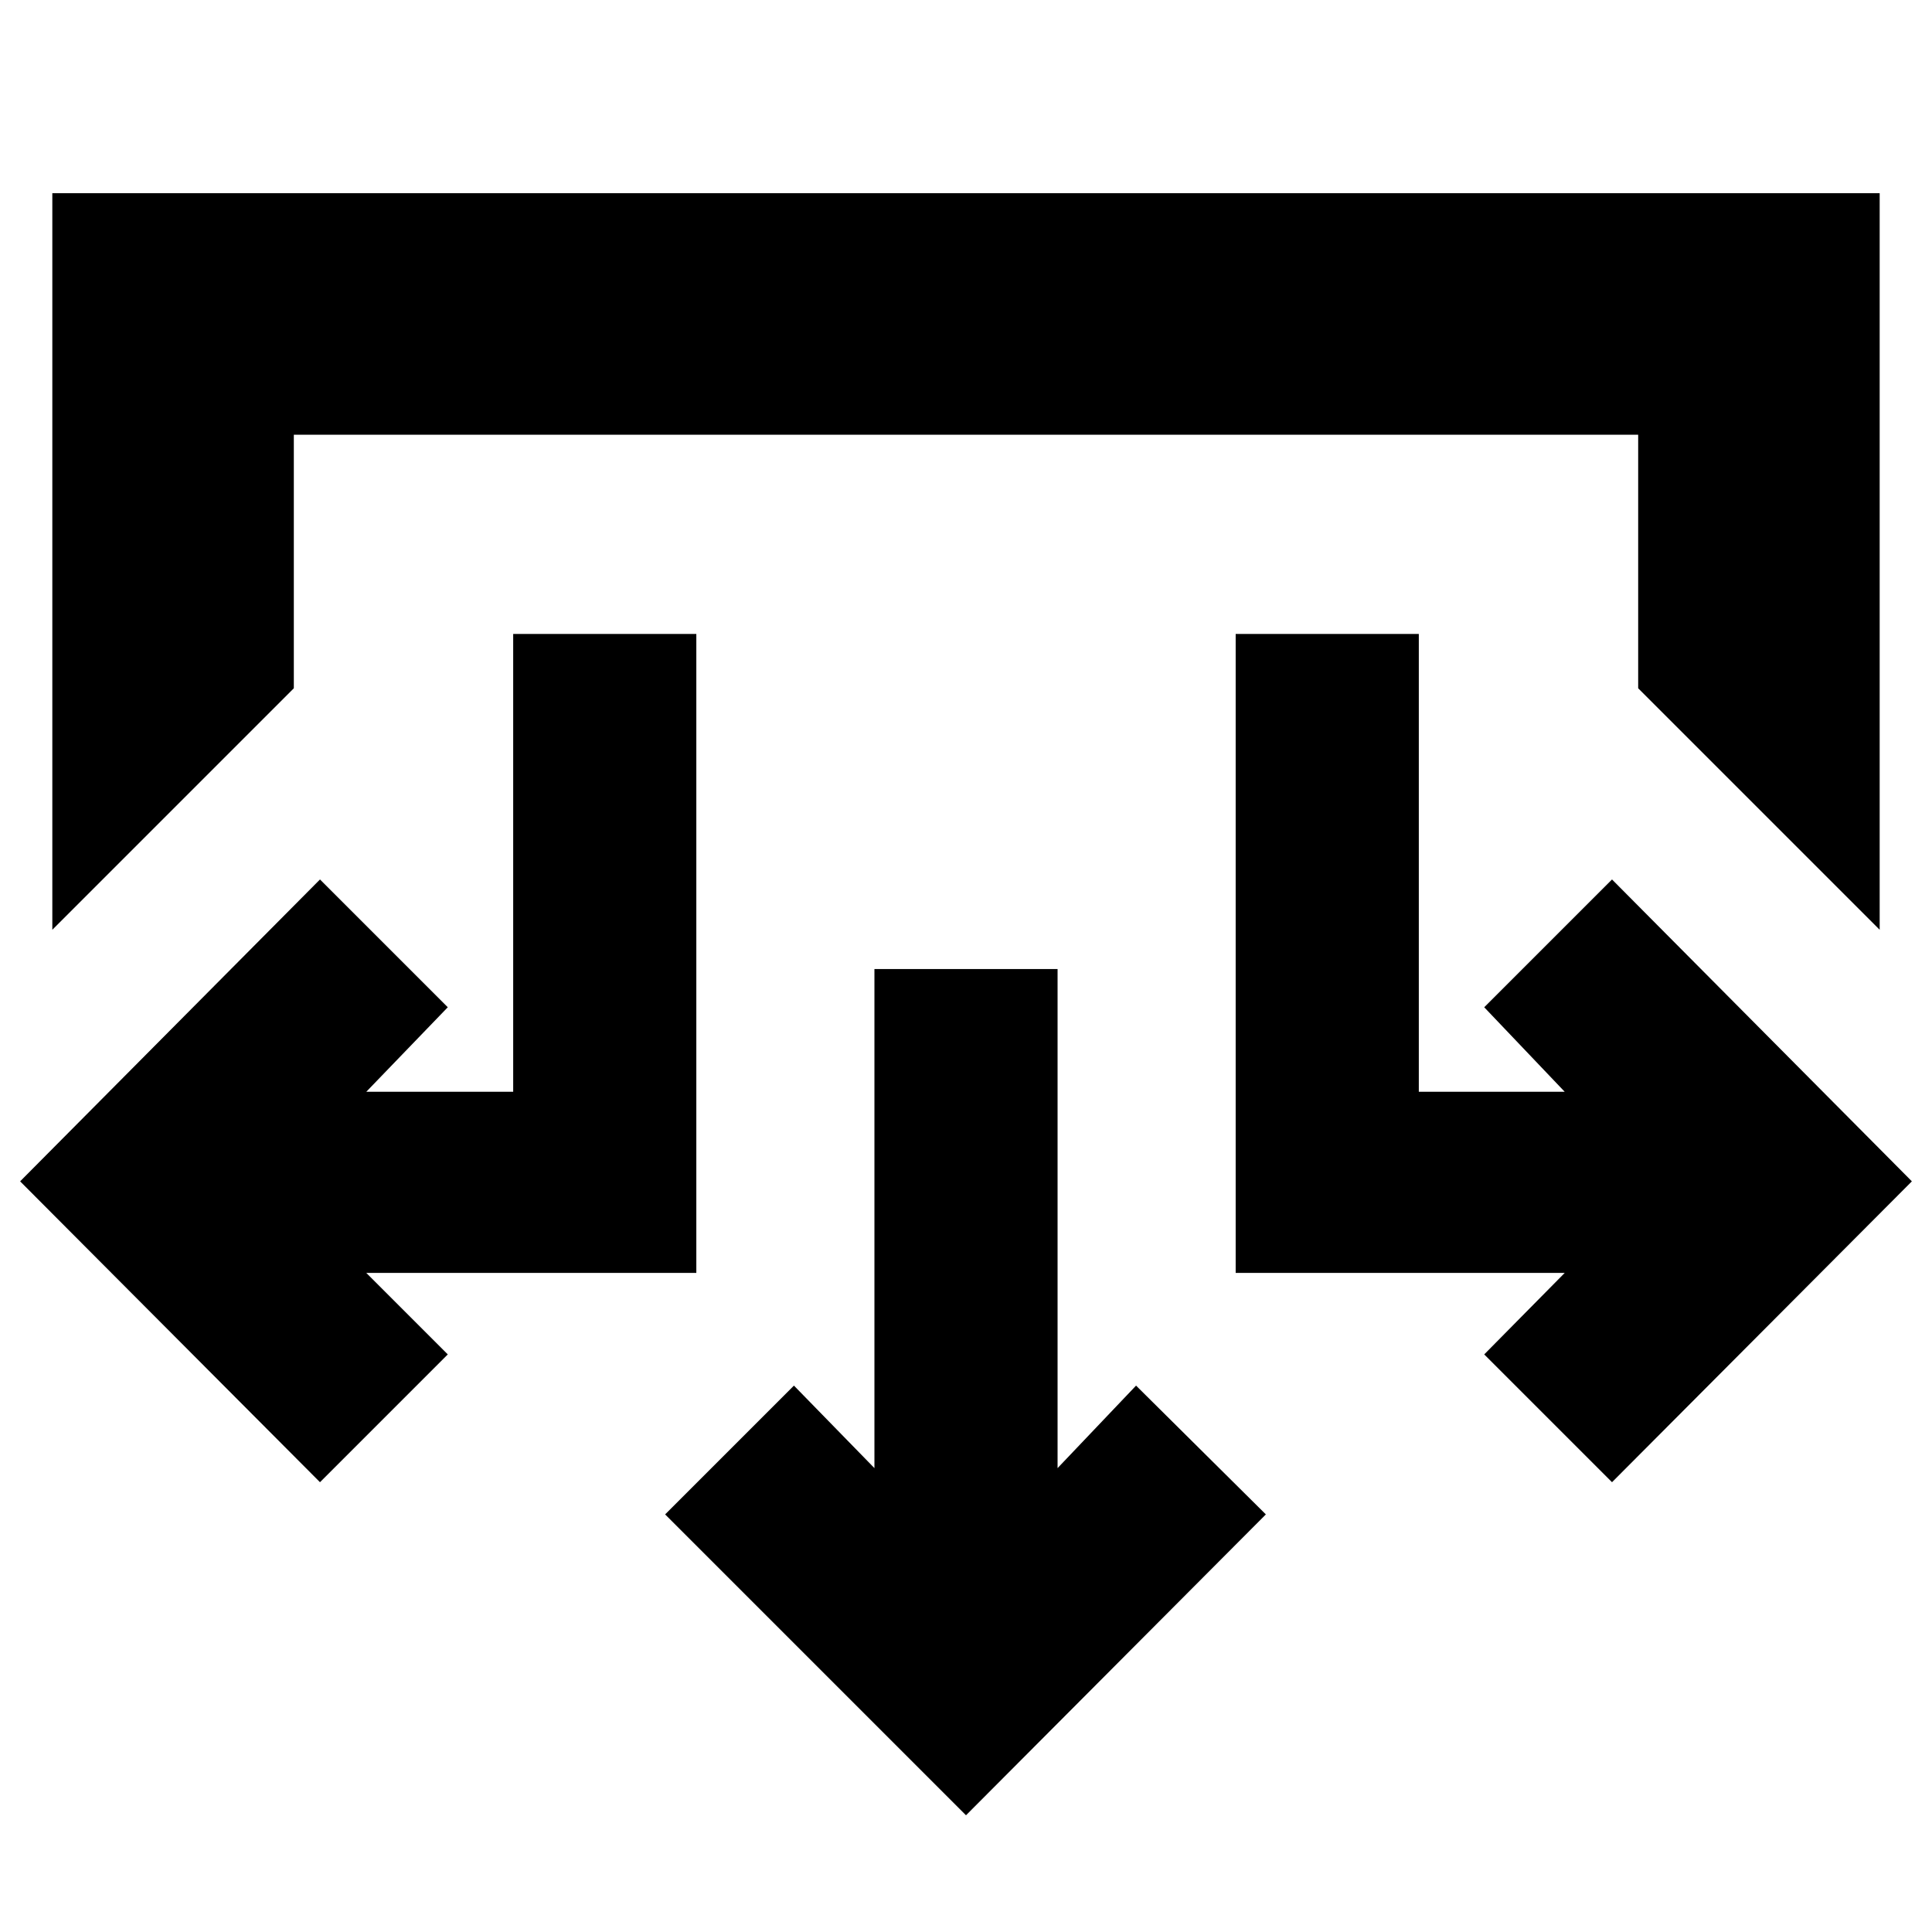 <svg xmlns="http://www.w3.org/2000/svg" height="24" viewBox="0 -960 960 960" width="24"><path d="M480-58 330.5-207.5l64-64 40 41v-248h91v248l39-41 64.5 64L480-58ZM159-223.5 10-373l149-150 63.5 63.5-40.5 42h73V-645h91v317.5H182l40.5 40.5-63.5 63.5Zm642 0L737.5-287l40-40.5H614V-645h91v227.5h72.5l-40-42L801-523l149 150-149 149.5ZM26-498v-366h908v366L814-618v-126H146v126L26-498Z"/></svg>